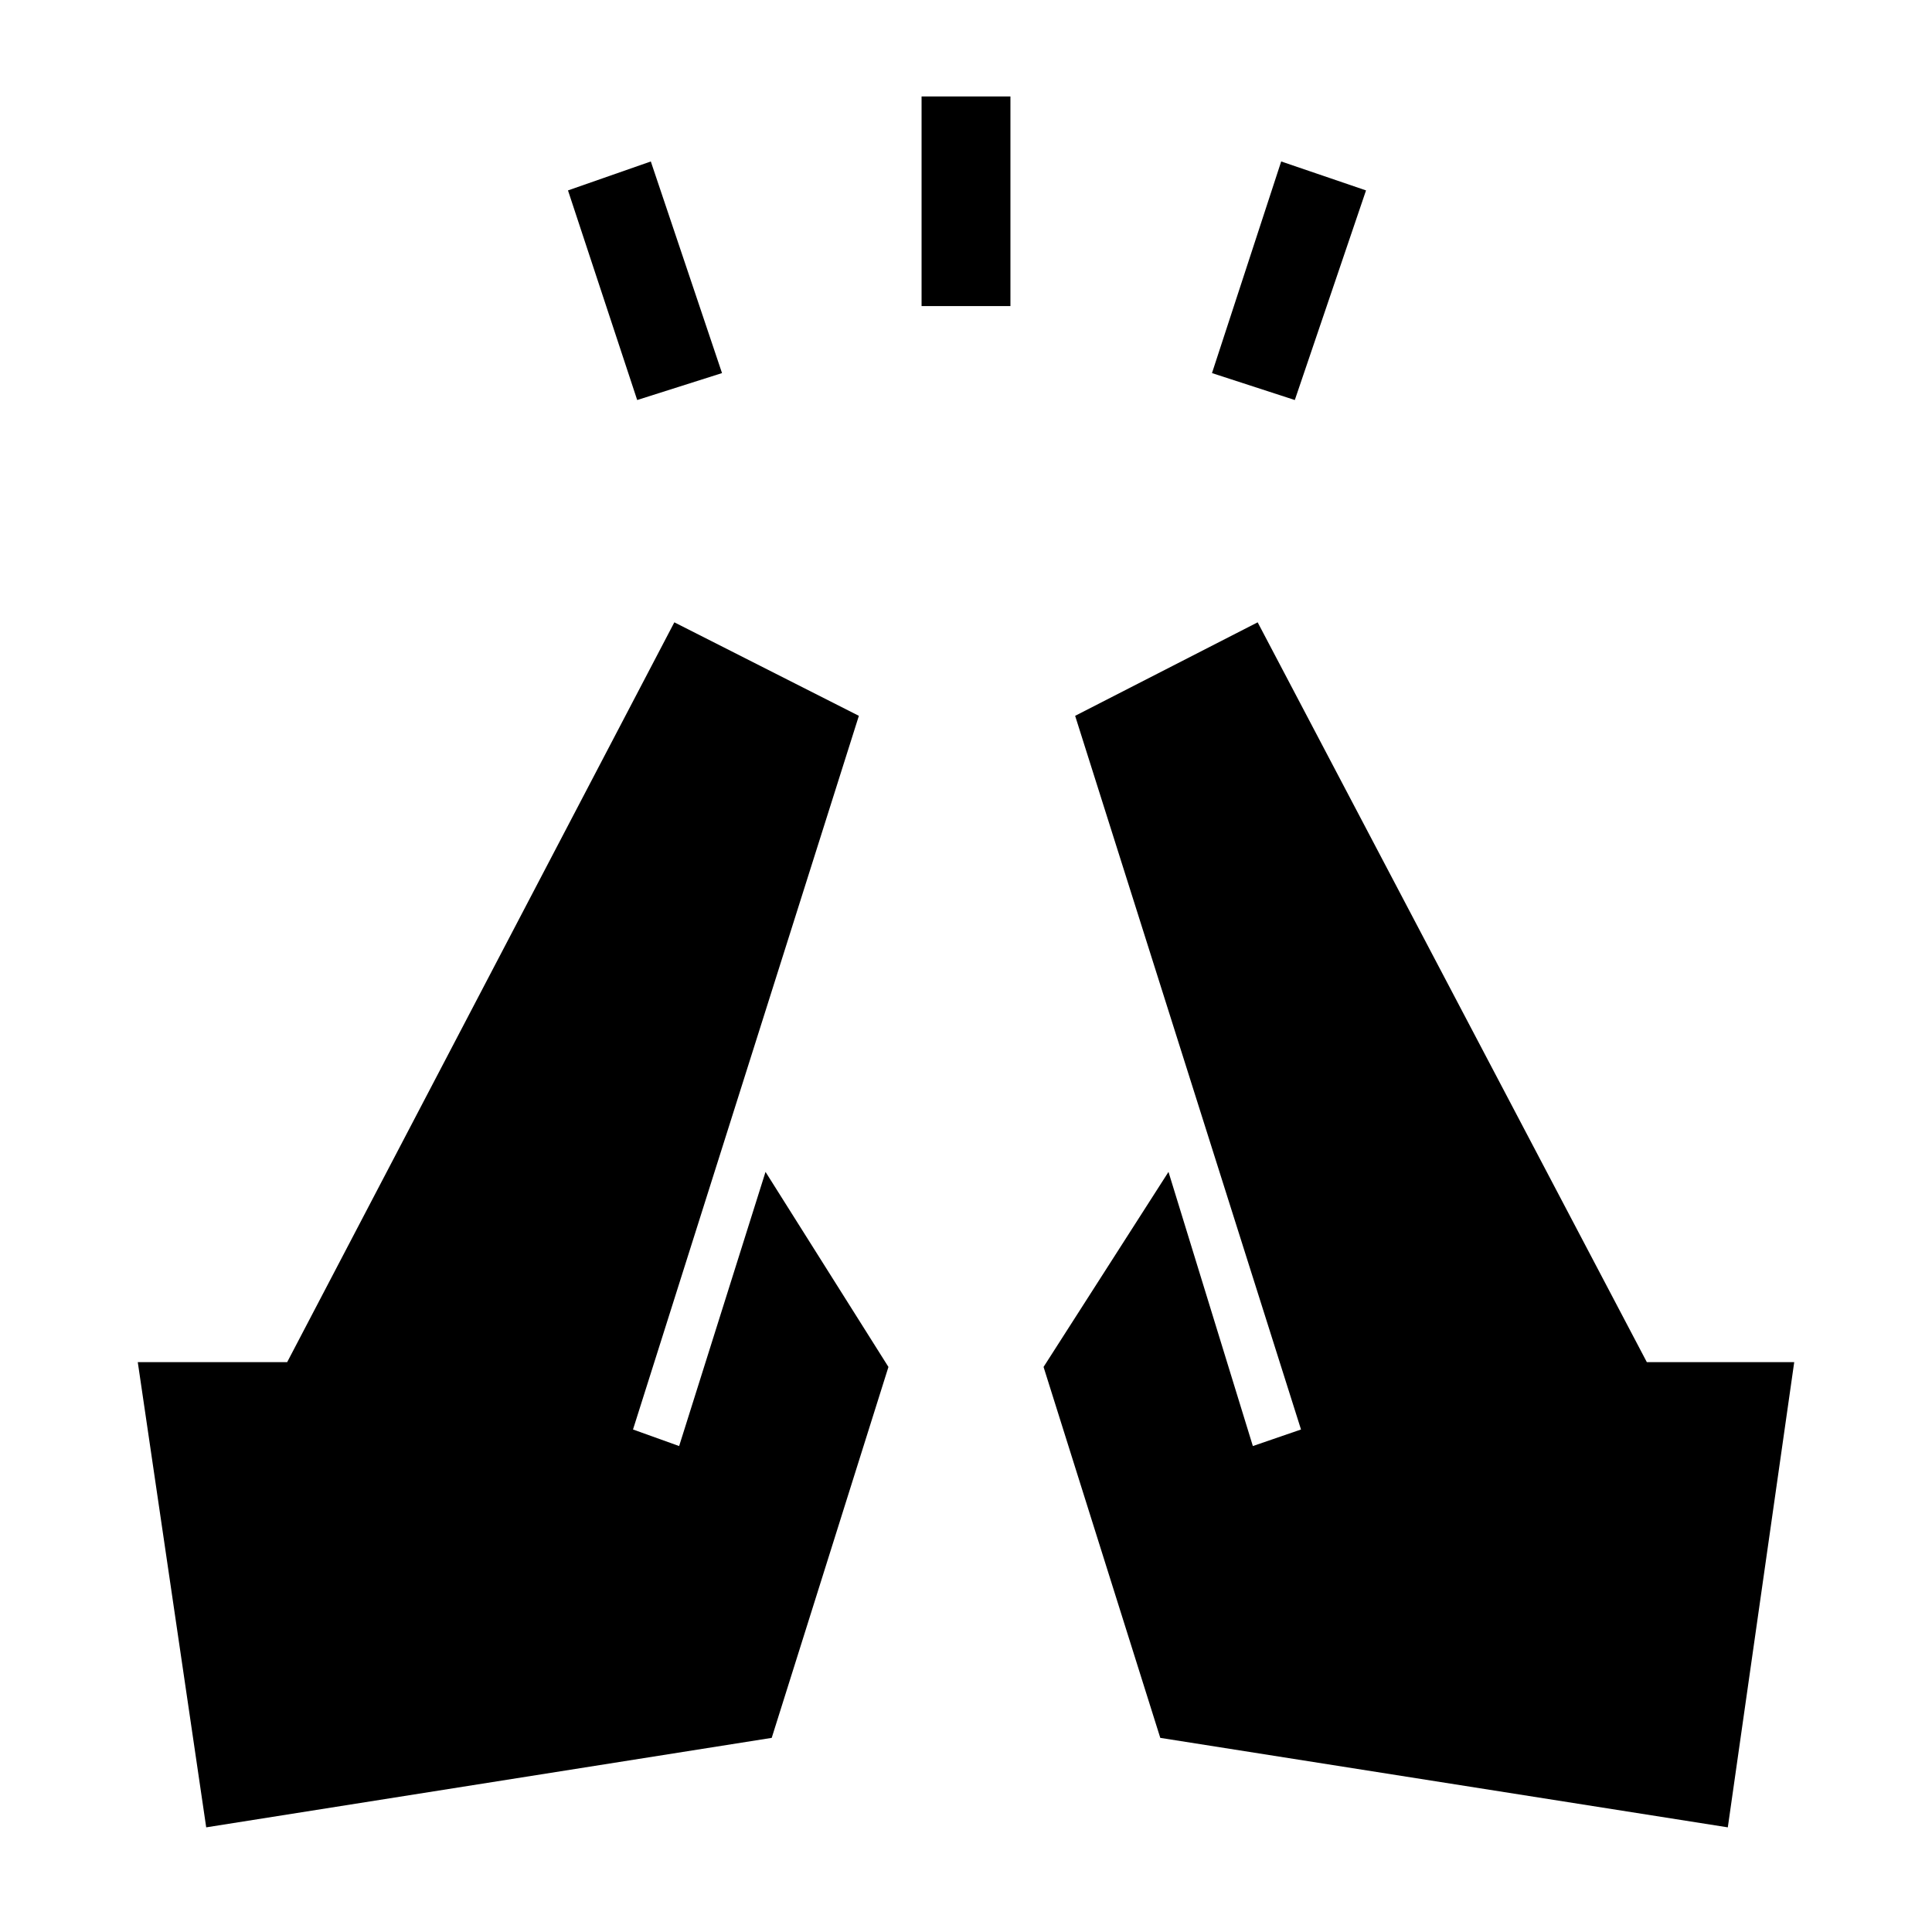 <svg xmlns="http://www.w3.org/2000/svg" height="48" viewBox="0 96 960 960" width="48"><path d="m316.615 294.769-34.384-104.154 41.154-14.384 35.384 105.154-42.154 13.384Zm141.308-46.692V143.923h44.154v104.154h-44.154Zm185.462 46.692-41.154-13.384 34.384-105.154 42.154 14.384-35.384 104.154ZM858.539 1004l-282-44.461-58.001-184.308 62.077-96.924 41.924 136.232 23.923-8.231-112.231-354.616 90.692-46.461 193.385 367.615h73.231l-33 231.154Zm-756.078 0-34-231.154h74.231l192.385-367.615 91.692 46.461-112.231 354.616 22.923 8.231 42.924-136.232 61.077 96.924-58.001 184.308-281 44.461Z"/></svg>